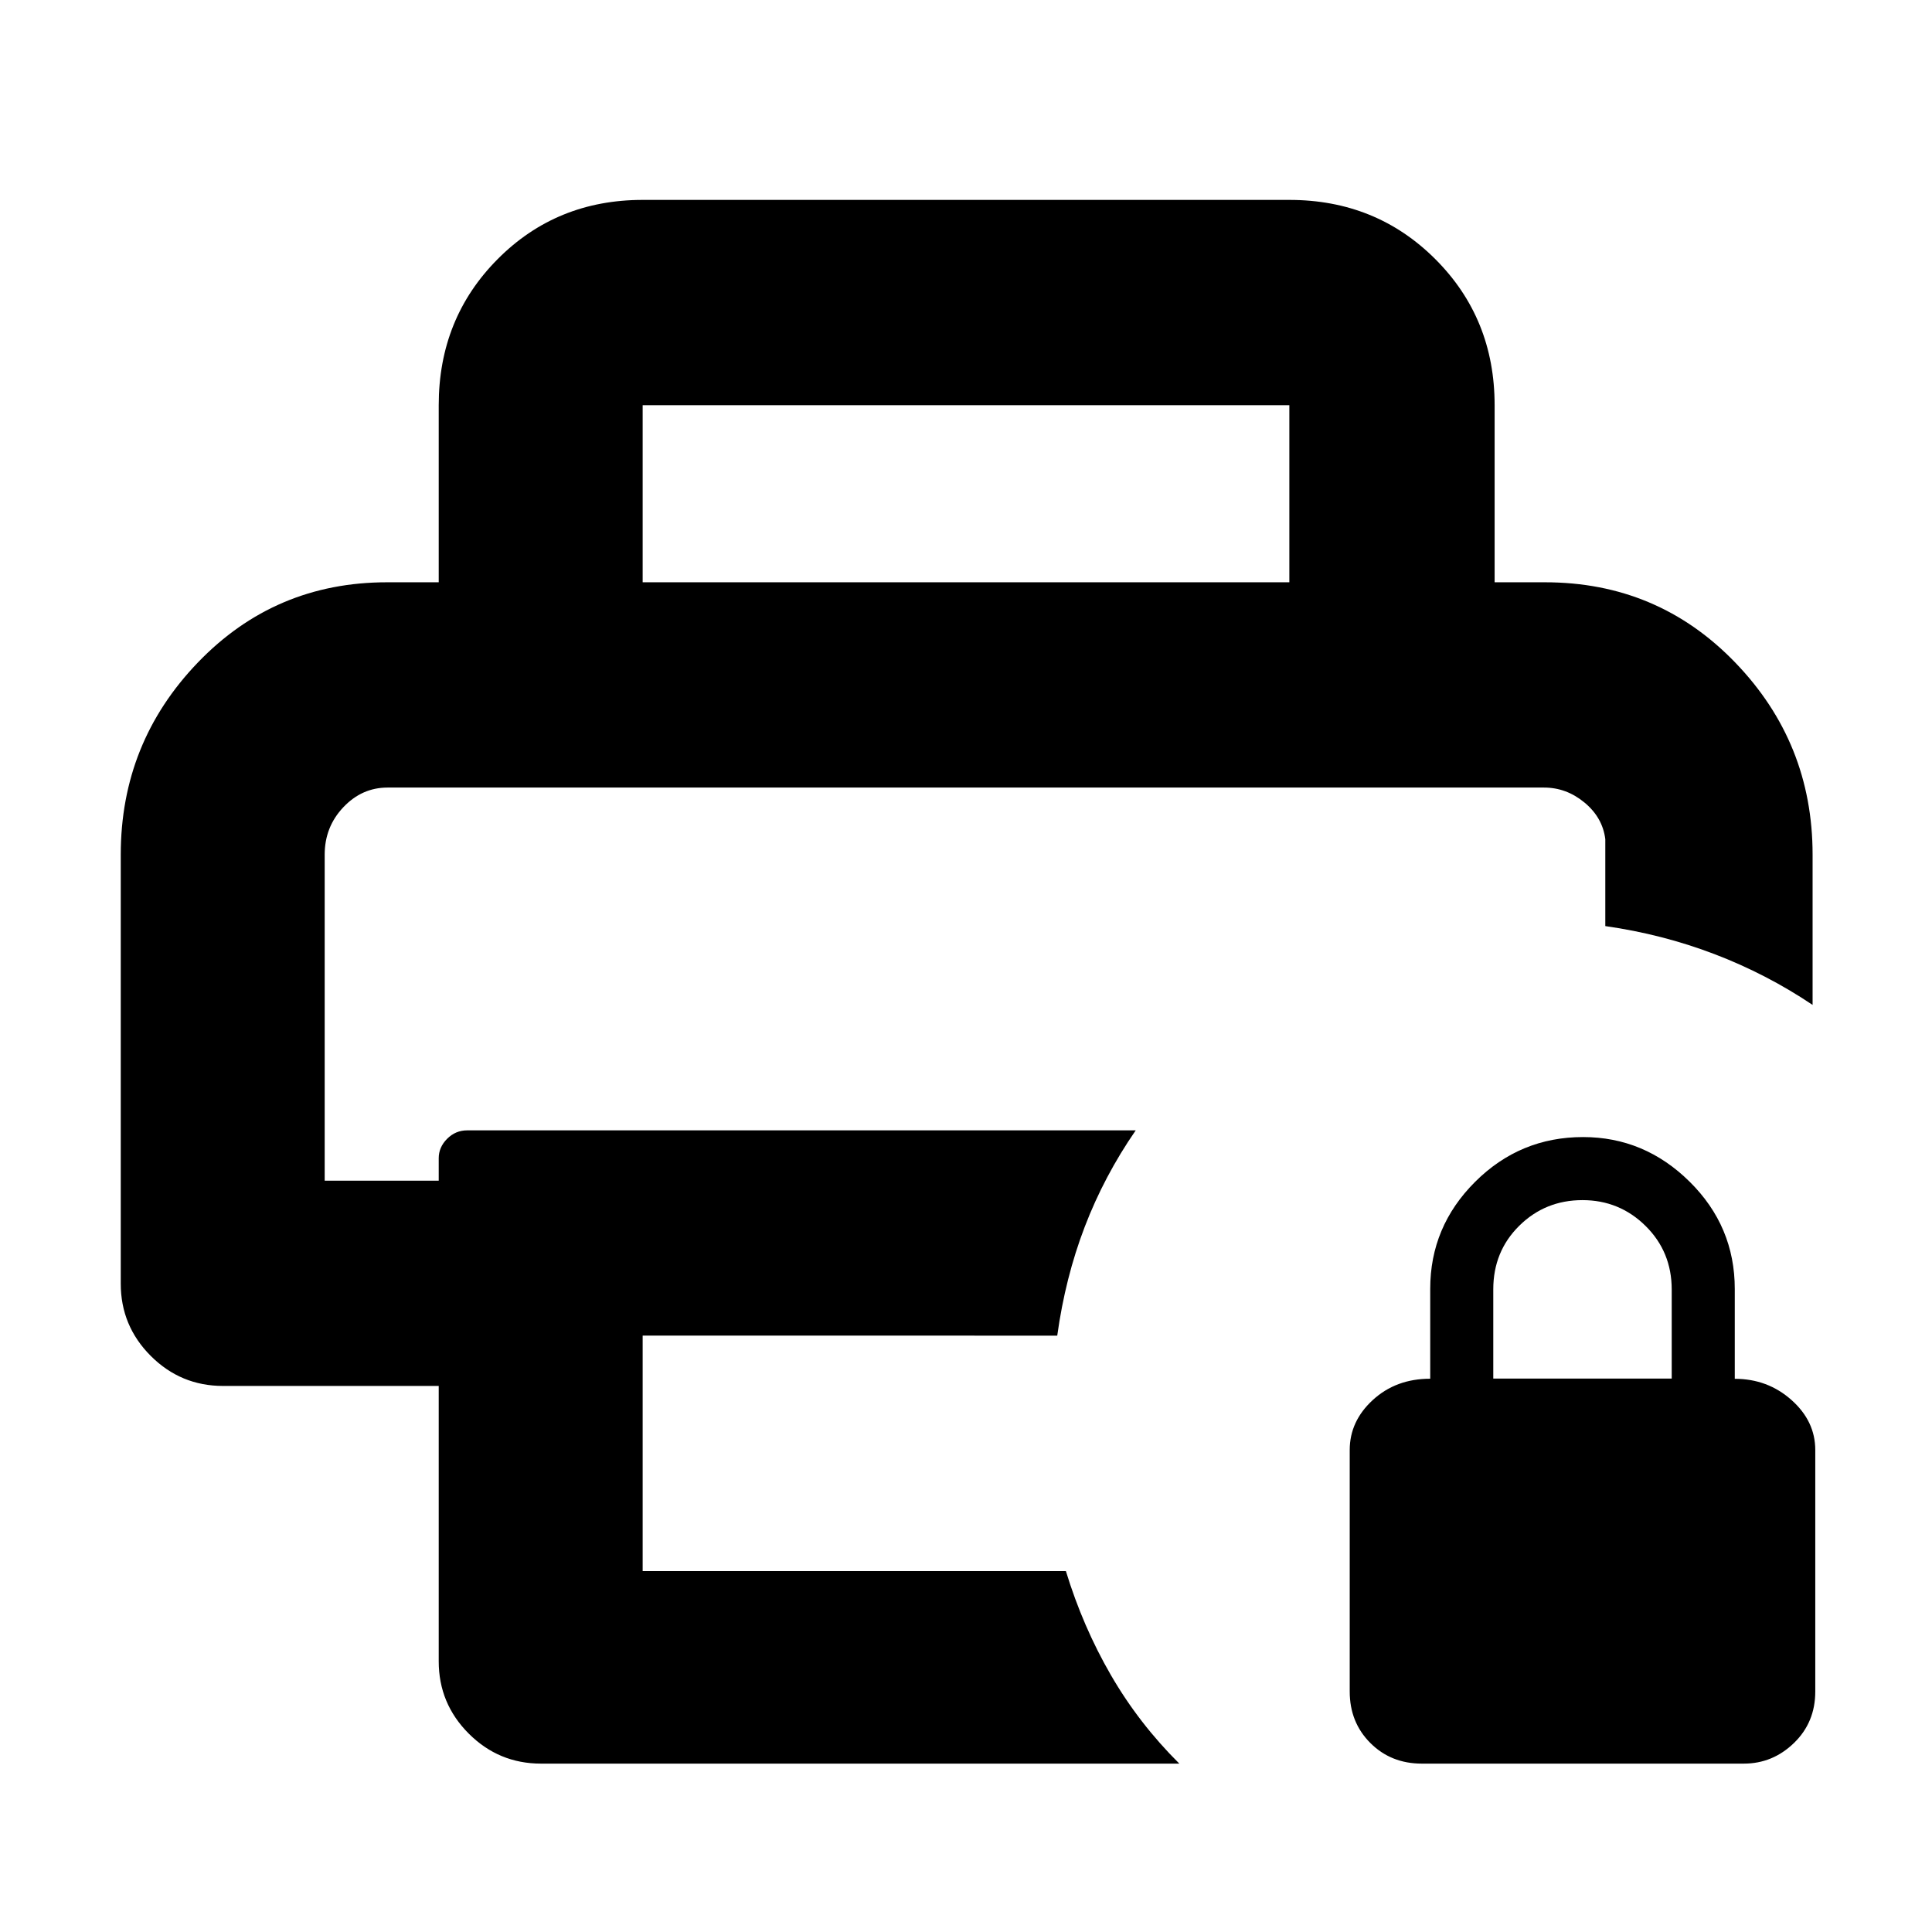 <svg xmlns="http://www.w3.org/2000/svg" height="40" viewBox="0 -960 960 960" width="40"><path d="M706.5-83.667q-15.333 0-25.583-10.25-10.25-10.25-10.25-25.583v-120q0-14.333 11.5-24.877 11.5-10.543 28.5-10.543v-44.695q0-30.891 22.309-53.138Q755.286-395 786.614-395q30.523 0 52.955 22.178Q862-350.644 862-319.5v44.622q16.333 0 28.167 10.522Q902-253.833 902-239.5v120q0 15.333-10.583 25.583-10.584 10.25-24.917 10.25h-160ZM742-275h88.667v-44.211q0-18.789-12.987-31.622-12.987-12.834-31.358-12.834-18.514 0-31.418 12.746T742-319.333V-275ZM161.333-568.667h636.334H161.333ZM218-134.5v-136.834H110.833q-21 0-35.916-14.916Q60-301.167 60-322.167v-213.167q0-55.616 38.32-95.474 38.319-39.859 94.013-39.859h575.334q56.075 0 94.537 39.859 38.463 39.858 38.463 95.474v74.668q-22.834-15.333-48.715-25.225-25.882-9.893-54.285-13.942V-543q-1.333-10.751-10.327-18.209-8.995-7.458-20.131-7.458h-574.63q-12.738 0-21.992 9.791-9.254 9.792-9.254 23.542v162.001H218V-384.5q0-5.442 4.171-9.638 4.171-4.195 9.996-4.195h332.167q-15.682 22.716-25.341 47.941t-13.656 54.058H319.333v117.001h210.302q8.439 27.625 22.359 51.668 13.919 24.043 34.007 43.998H268.833q-21 0-35.916-14.916Q218-113.5 218-134.5Zm0-536.167v-88q0-43.1 29.254-72.55 29.254-29.45 72.079-29.45h321.334q43.1 0 72.55 29.45 29.45 29.45 29.45 72.55v88h-102v-88H319.333v88H218Z"/></svg>